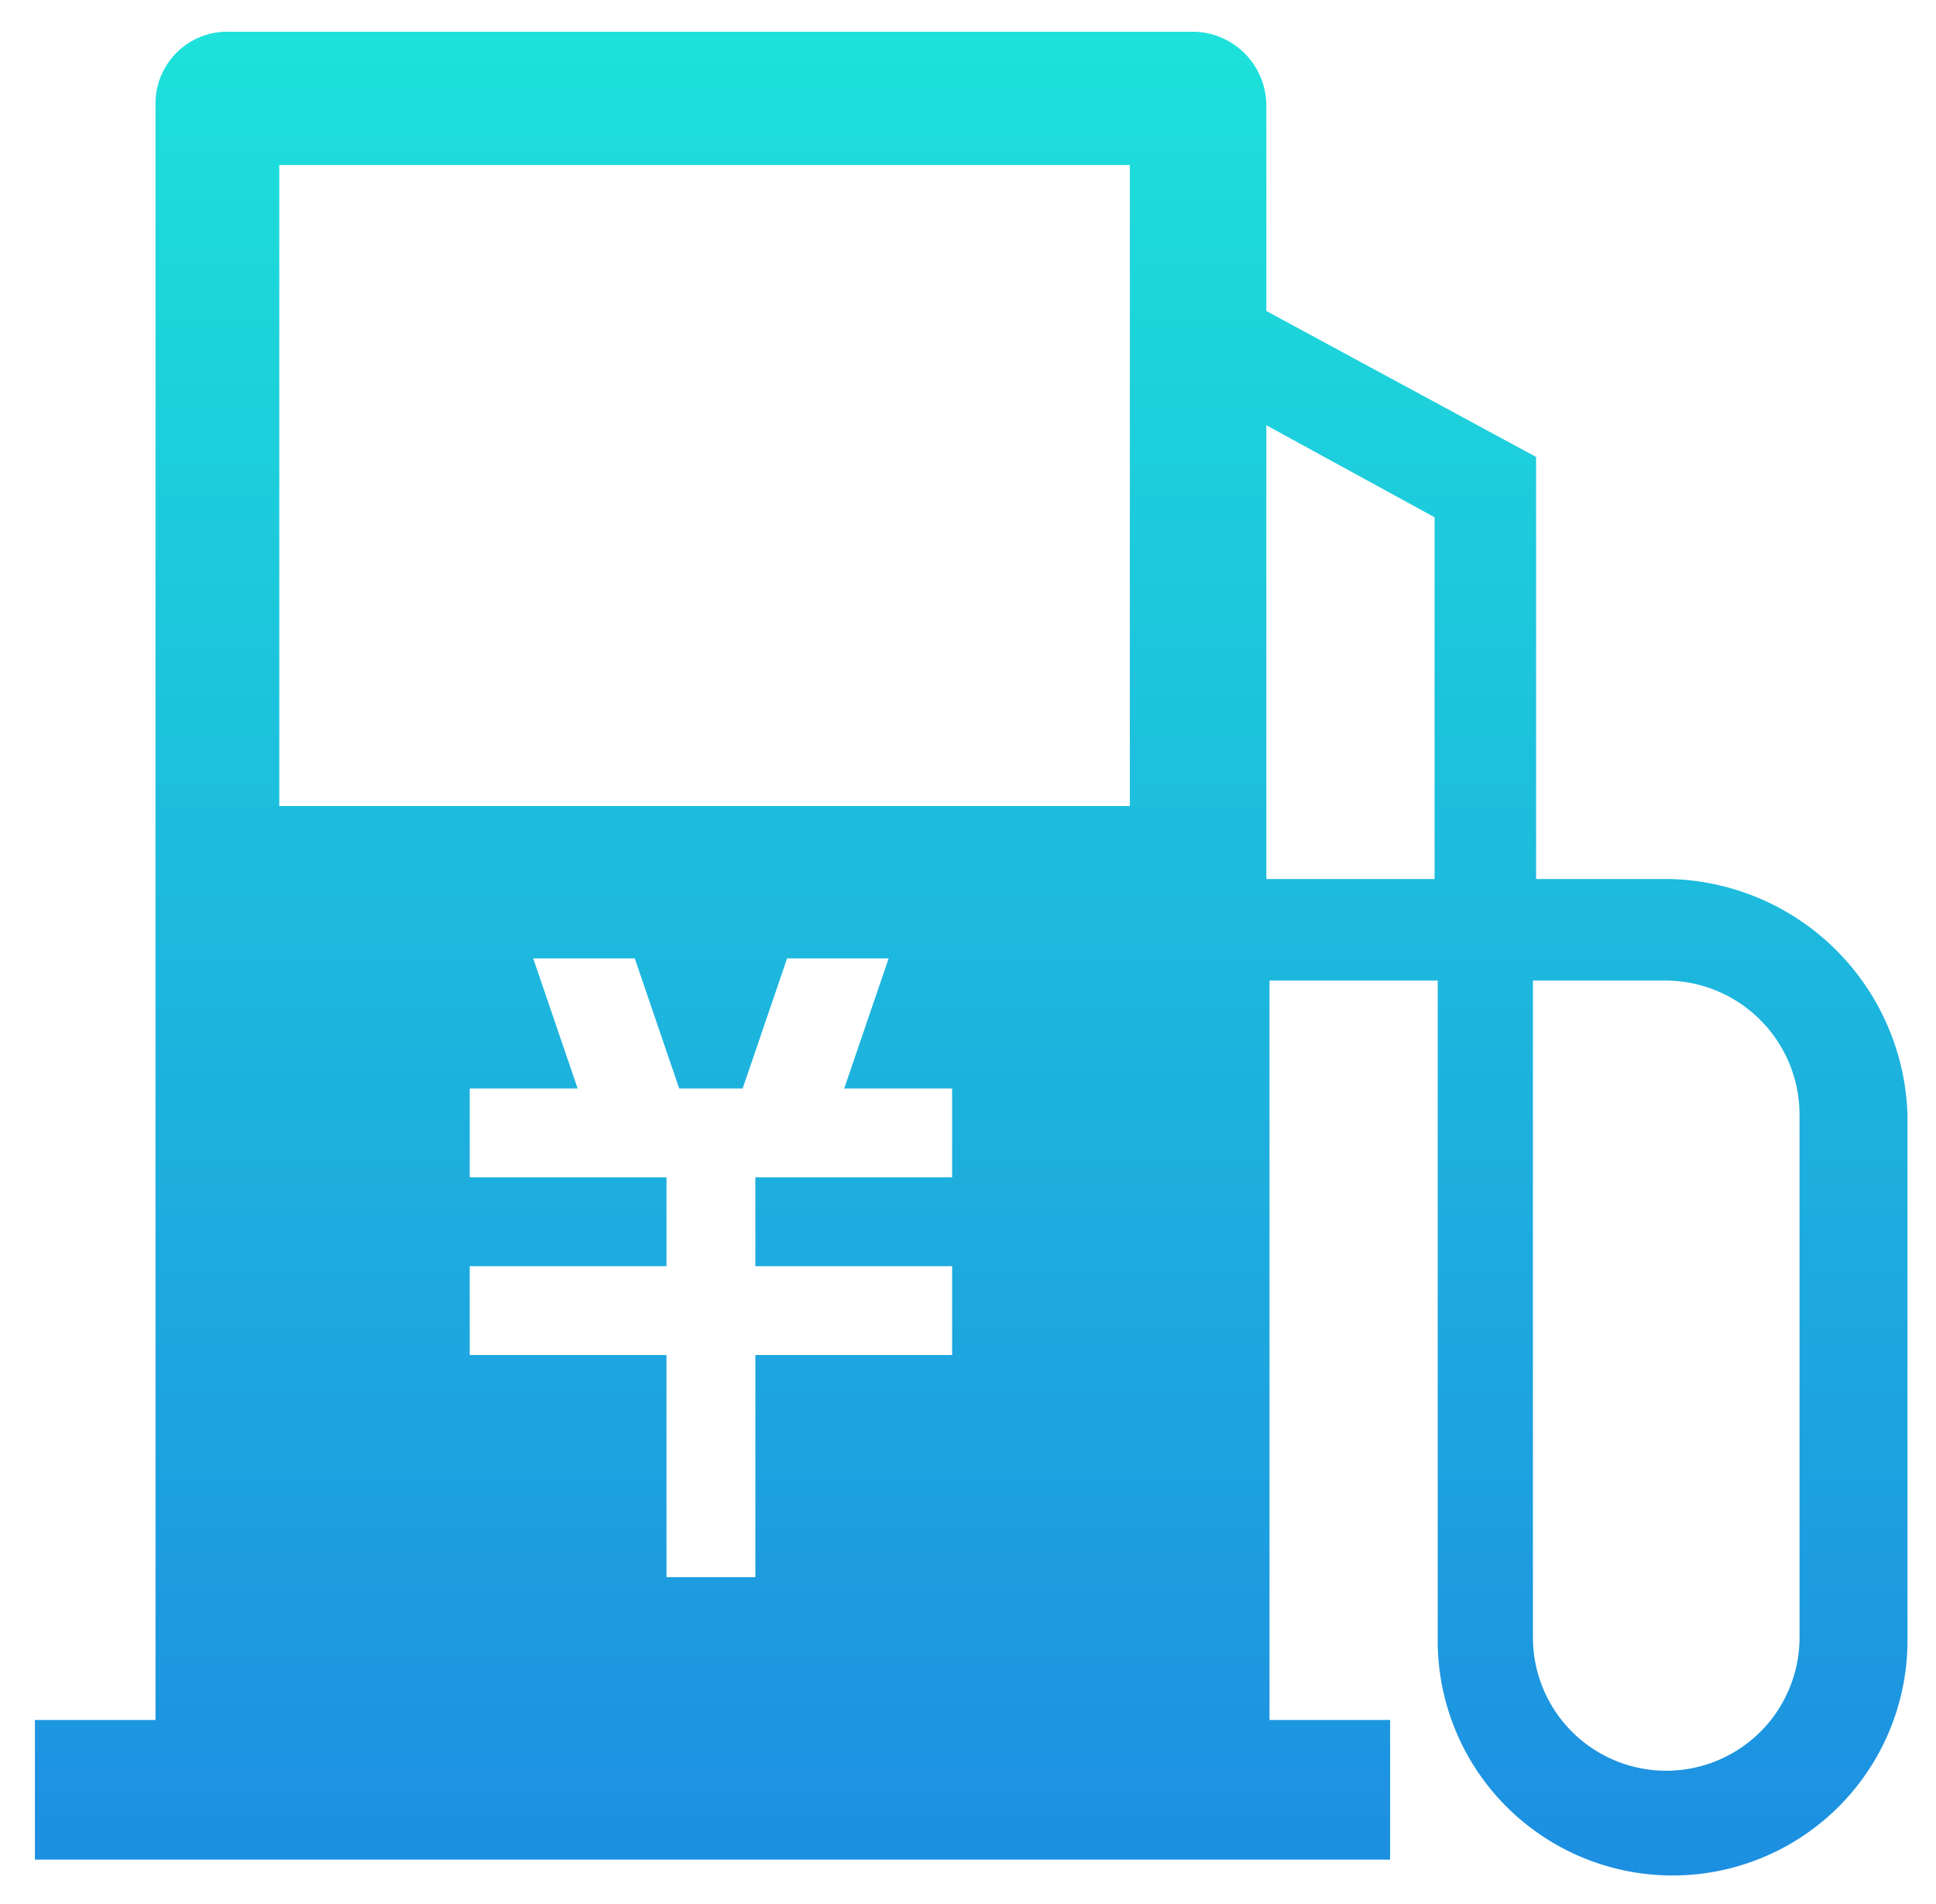 <svg xmlns="http://www.w3.org/2000/svg" xmlns:xlink="http://www.w3.org/1999/xlink" width="61" height="60" viewBox="0 0 61 60"><defs><style>.cls-1{fill:none;}.cls-2{fill:url(#未命名的渐变);}</style><linearGradient id="未命名的渐变" x1="605.6" y1="1318.96" x2="605.6" y2="1261.04" gradientTransform="translate(-575 -1260)" gradientUnits="userSpaceOnUse"><stop offset="0" stop-color="#1d8fe1"/><stop offset="1" stop-color="#1de1da"/></linearGradient></defs><title>资源 1</title><g id="图层_2" data-name="图层 2"><g id="图层_1-2" data-name="图层 1"><rect class="cls-1" width="61" height="60"/><path id="A13.SVG" class="cls-2" d="M52.6,27.7H48.4V14.4L39.9,9.8V3.3A2.33,2.33,0,0,0,37.6,1H7.2A2.26,2.26,0,0,0,4.9,3.3V54.2H1.1v4.4H43.8V54.2H40V30.9h5.3V51.6a7.4,7.4,0,0,0,14.8.2V35.1a7.67,7.67,0,0,0-7.5-7.4ZM8.8,5.2H35.6V25.4H8.8V5.2ZM30,39.9v2.8H23.8v7H21v-7H14.8V39.9H21V37.1H14.8V34.3h3.4l-1.4-4.1H20l1.4,4.1h2l1.4-4.1H28l-1.4,4.1H30v2.8H23.8v2.8ZM45.2,27.7H39.9V13.4l5.3,2.9V27.7ZM56.7,51.6a4.2,4.2,0,1,1-8.4,0V30.9h4.2a4.23,4.23,0,0,1,4.2,4.2V51.6Z"/></g></g></svg>
